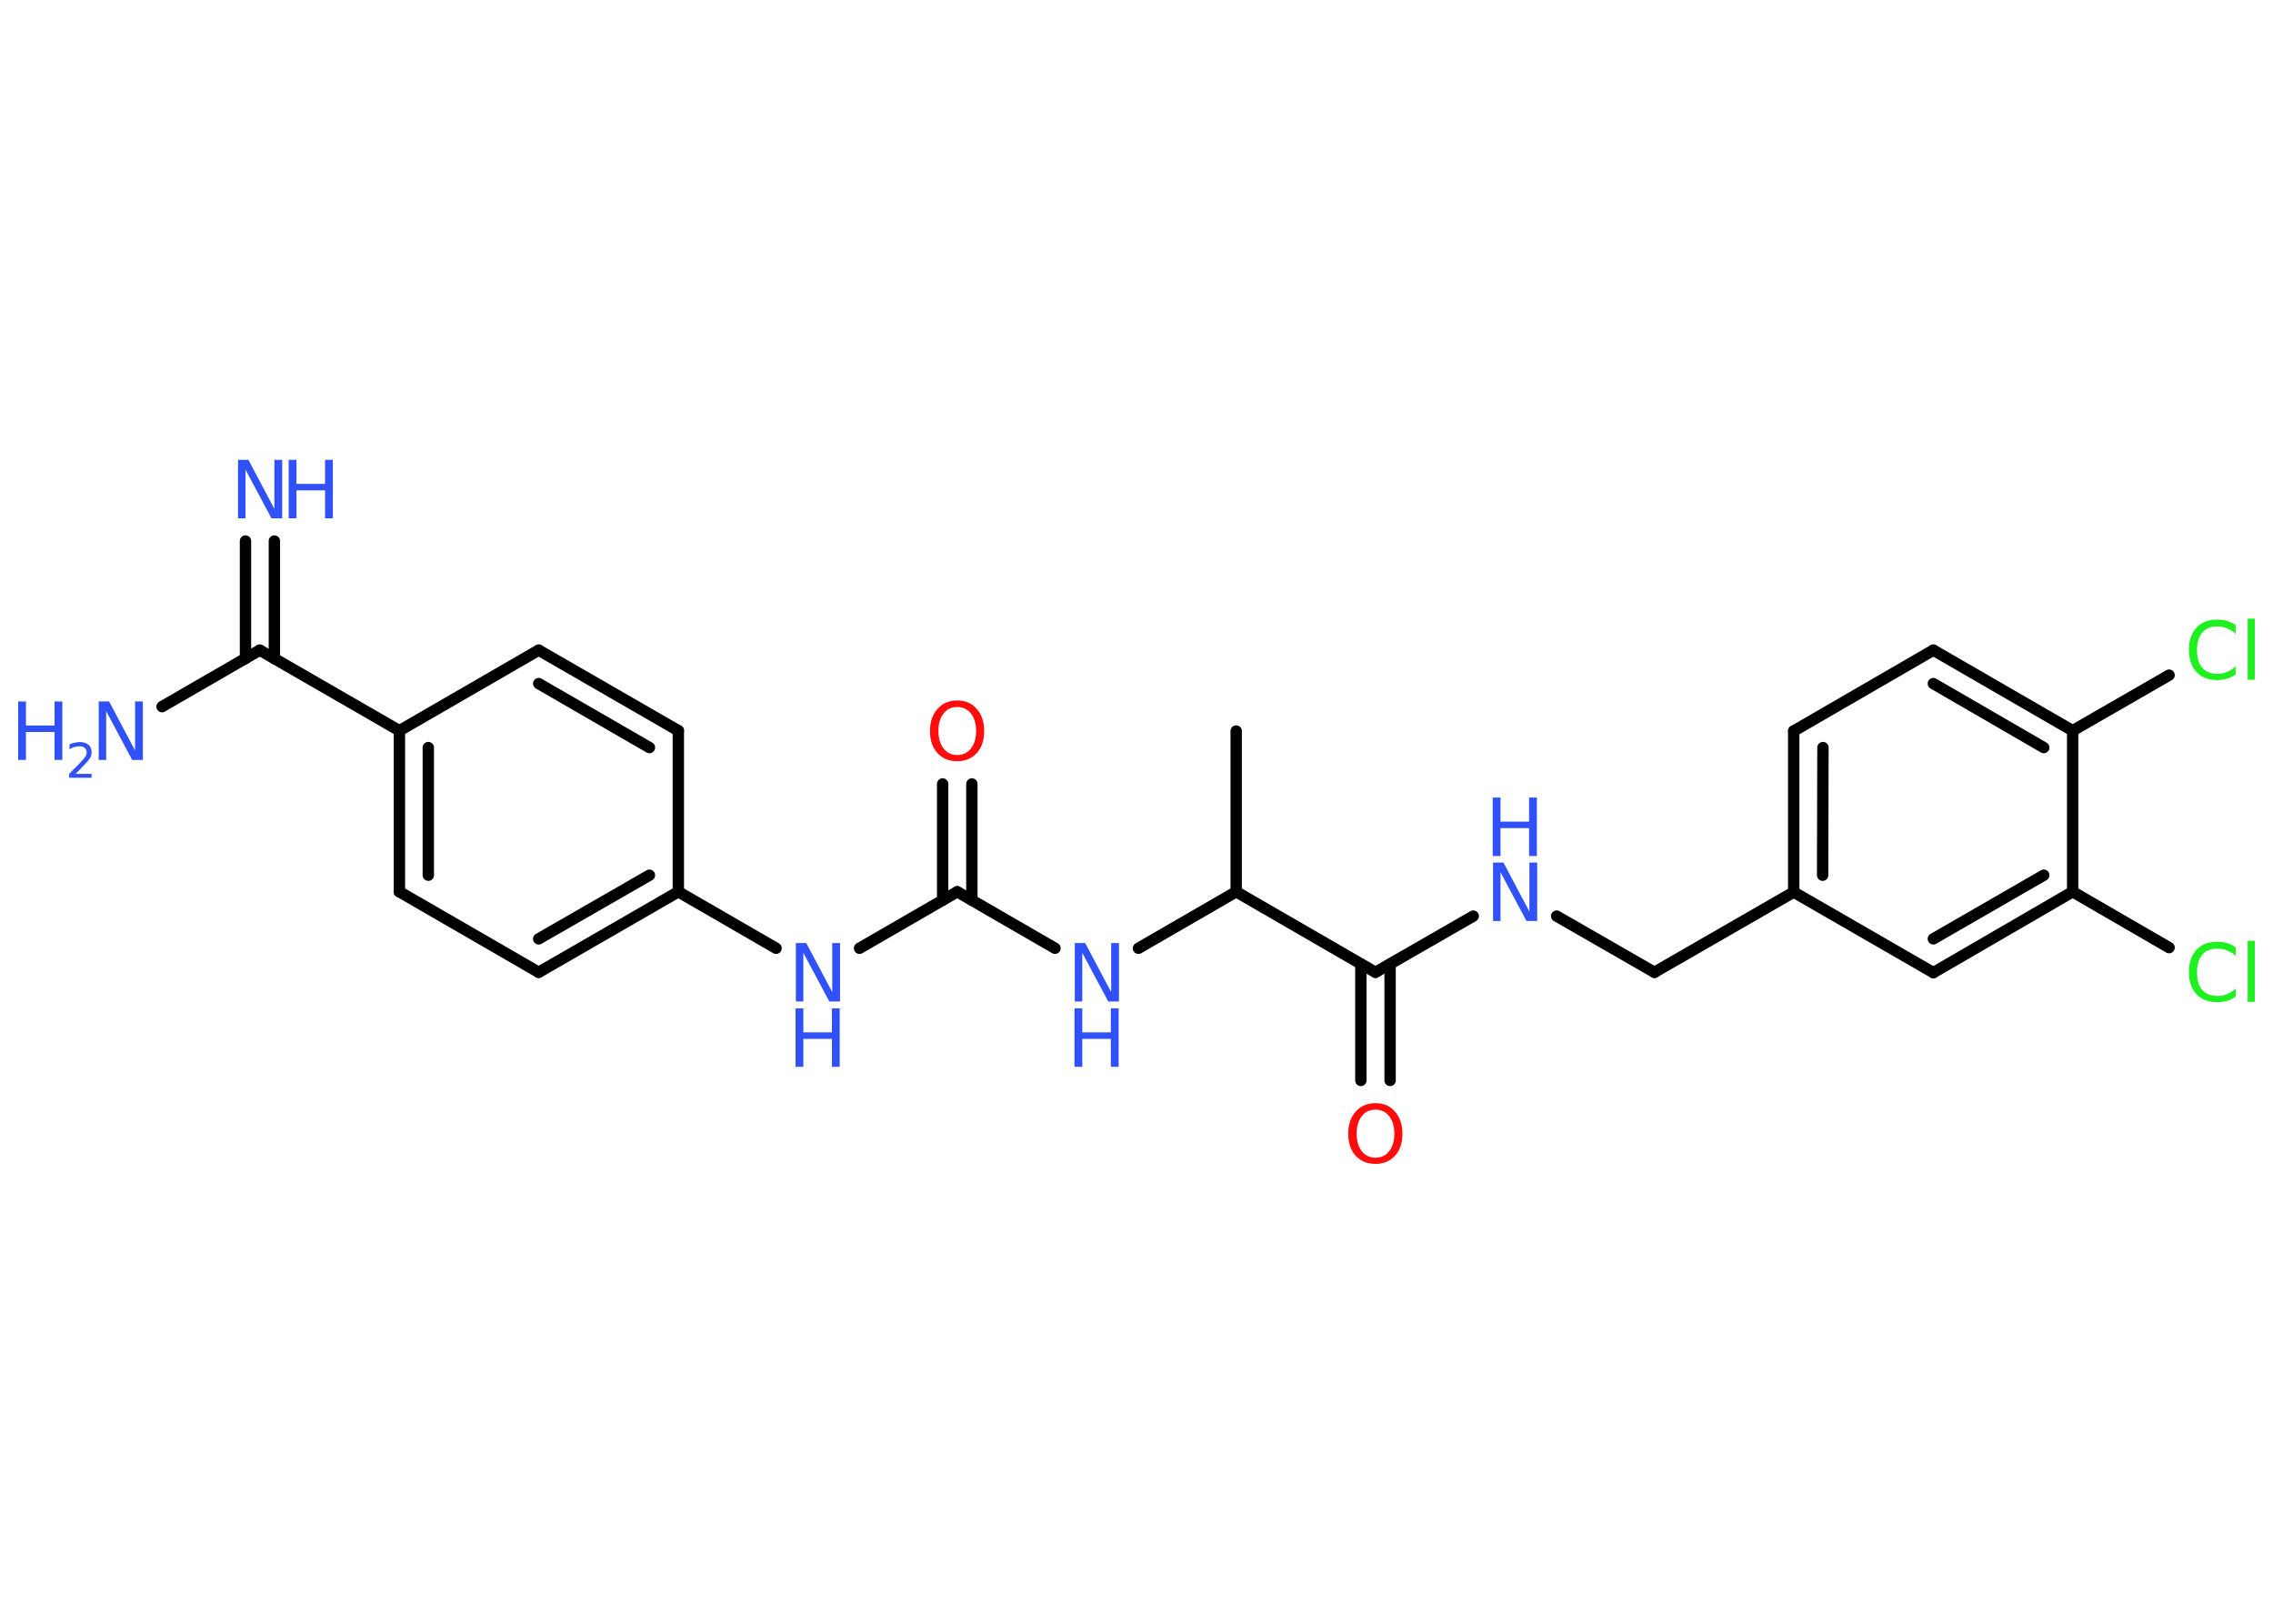<?xml version='1.0' encoding='UTF-8'?>
<!DOCTYPE svg PUBLIC "-//W3C//DTD SVG 1.1//EN" "http://www.w3.org/Graphics/SVG/1.1/DTD/svg11.dtd">
<svg version='1.2' xmlns='http://www.w3.org/2000/svg' xmlns:xlink='http://www.w3.org/1999/xlink' width='70.0mm' height='50.0mm' viewBox='0 0 70.0 50.0'>
  <desc>Generated by the Chemistry Development Kit (http://github.com/cdk)</desc>
  <g stroke-linecap='round' stroke-linejoin='round' stroke='#000000' stroke-width='.35' fill='#3050F8'>
    <rect x='.0' y='.0' width='70.0' height='50.0' fill='#FFFFFF' stroke='none'/>
    <g id='mol1' class='mol'>
      <line id='mol1bnd1' class='bond' x1='38.07' y1='22.51' x2='38.07' y2='27.46'/>
      <line id='mol1bnd2' class='bond' x1='38.07' y1='27.46' x2='35.06' y2='29.2'/>
      <line id='mol1bnd3' class='bond' x1='32.49' y1='29.2' x2='29.48' y2='27.46'/>
      <g id='mol1bnd4' class='bond'>
        <line x1='29.03' y1='27.72' x2='29.03' y2='24.14'/>
        <line x1='29.93' y1='27.72' x2='29.93' y2='24.14'/>
      </g>
      <line id='mol1bnd5' class='bond' x1='29.48' y1='27.46' x2='26.47' y2='29.2'/>
      <line id='mol1bnd6' class='bond' x1='23.9' y1='29.2' x2='20.89' y2='27.46'/>
      <g id='mol1bnd7' class='bond'>
        <line x1='16.59' y1='29.94' x2='20.89' y2='27.46'/>
        <line x1='16.59' y1='28.91' x2='20.0' y2='26.95'/>
      </g>
      <line id='mol1bnd8' class='bond' x1='16.59' y1='29.94' x2='12.3' y2='27.46'/>
      <g id='mol1bnd9' class='bond'>
        <line x1='12.3' y1='22.5' x2='12.3' y2='27.46'/>
        <line x1='13.19' y1='23.02' x2='13.19' y2='26.95'/>
      </g>
      <line id='mol1bnd10' class='bond' x1='12.3' y1='22.5' x2='8.0' y2='20.02'/>
      <g id='mol1bnd11' class='bond'>
        <line x1='7.56' y1='20.28' x2='7.56' y2='16.66'/>
        <line x1='8.45' y1='20.28' x2='8.45' y2='16.66'/>
      </g>
      <line id='mol1bnd12' class='bond' x1='8.0' y1='20.02' x2='4.99' y2='21.76'/>
      <line id='mol1bnd13' class='bond' x1='12.3' y1='22.5' x2='16.59' y2='20.02'/>
      <g id='mol1bnd14' class='bond'>
        <line x1='20.89' y1='22.5' x2='16.59' y2='20.02'/>
        <line x1='20.0' y1='23.02' x2='16.59' y2='21.05'/>
      </g>
      <line id='mol1bnd15' class='bond' x1='20.89' y1='27.46' x2='20.89' y2='22.5'/>
      <line id='mol1bnd16' class='bond' x1='38.07' y1='27.46' x2='42.36' y2='29.94'/>
      <g id='mol1bnd17' class='bond'>
        <line x1='42.81' y1='29.69' x2='42.81' y2='33.27'/>
        <line x1='41.91' y1='29.69' x2='41.91' y2='33.27'/>
      </g>
      <line id='mol1bnd18' class='bond' x1='42.36' y1='29.94' x2='45.37' y2='28.21'/>
      <line id='mol1bnd19' class='bond' x1='47.94' y1='28.21' x2='50.95' y2='29.94'/>
      <line id='mol1bnd20' class='bond' x1='50.95' y1='29.94' x2='55.24' y2='27.47'/>
      <g id='mol1bnd21' class='bond'>
        <line x1='55.24' y1='22.51' x2='55.24' y2='27.47'/>
        <line x1='56.14' y1='23.02' x2='56.13' y2='26.95'/>
      </g>
      <line id='mol1bnd22' class='bond' x1='55.24' y1='22.51' x2='59.54' y2='20.02'/>
      <g id='mol1bnd23' class='bond'>
        <line x1='63.83' y1='22.5' x2='59.54' y2='20.02'/>
        <line x1='62.94' y1='23.02' x2='59.54' y2='21.05'/>
      </g>
      <line id='mol1bnd24' class='bond' x1='63.83' y1='22.5' x2='66.8' y2='20.79'/>
      <line id='mol1bnd25' class='bond' x1='63.83' y1='22.5' x2='63.83' y2='27.46'/>
      <line id='mol1bnd26' class='bond' x1='63.83' y1='27.46' x2='66.8' y2='29.18'/>
      <g id='mol1bnd27' class='bond'>
        <line x1='59.54' y1='29.95' x2='63.83' y2='27.46'/>
        <line x1='59.54' y1='28.91' x2='62.94' y2='26.95'/>
      </g>
      <line id='mol1bnd28' class='bond' x1='55.24' y1='27.47' x2='59.54' y2='29.95'/>
      <g id='mol1atm3' class='atom'>
        <path d='M33.09 29.04h.33l.8 1.51v-1.51h.24v1.8h-.33l-.8 -1.5v1.5h-.23v-1.8z' stroke='none'/>
        <path d='M33.09 31.05h.24v.74h.88v-.74h.24v1.8h-.24v-.86h-.88v.86h-.24v-1.8z' stroke='none'/>
      </g>
      <path id='mol1atm5' class='atom' d='M29.48 21.77q-.27 .0 -.42 .2q-.16 .2 -.16 .54q.0 .34 .16 .54q.16 .2 .42 .2q.26 .0 .42 -.2q.16 -.2 .16 -.54q.0 -.34 -.16 -.54q-.16 -.2 -.42 -.2zM29.48 21.57q.38 .0 .6 .26q.23 .26 .23 .68q.0 .43 -.23 .68q-.23 .25 -.6 .25q-.38 .0 -.61 -.25q-.23 -.25 -.23 -.68q.0 -.42 .23 -.68q.23 -.26 .61 -.26z' stroke='none' fill='#FF0D0D'/>
      <g id='mol1atm6' class='atom'>
        <path d='M24.5 29.04h.33l.8 1.51v-1.51h.24v1.8h-.33l-.8 -1.5v1.5h-.23v-1.8z' stroke='none'/>
        <path d='M24.5 31.05h.24v.74h.88v-.74h.24v1.8h-.24v-.86h-.88v.86h-.24v-1.8z' stroke='none'/>
      </g>
      <g id='mol1atm12' class='atom'>
        <path d='M7.32 14.16h.33l.8 1.51v-1.51h.24v1.8h-.33l-.8 -1.5v1.5h-.23v-1.8z' stroke='none'/>
        <path d='M8.89 14.16h.24v.74h.88v-.74h.24v1.8h-.24v-.86h-.88v.86h-.24v-1.8z' stroke='none'/>
      </g>
      <g id='mol1atm13' class='atom'>
        <path d='M3.03 21.6h.33l.8 1.51v-1.51h.24v1.8h-.33l-.8 -1.5v1.5h-.23v-1.8z' stroke='none'/>
        <path d='M.56 21.6h.24v.74h.88v-.74h.24v1.8h-.24v-.86h-.88v.86h-.24v-1.8z' stroke='none'/>
        <path d='M2.31 23.83h.51v.12h-.69v-.12q.08 -.09 .23 -.23q.14 -.15 .18 -.19q.07 -.08 .1 -.13q.03 -.06 .03 -.11q.0 -.09 -.06 -.14q-.06 -.05 -.16 -.05q-.07 .0 -.15 .02q-.08 .02 -.16 .07v-.15q.09 -.04 .17 -.05q.08 -.02 .14 -.02q.17 .0 .27 .08q.1 .08 .1 .23q.0 .07 -.02 .13q-.02 .06 -.09 .14q-.02 .02 -.11 .12q-.1 .1 -.27 .28z' stroke='none'/>
      </g>
      <path id='mol1atm17' class='atom' d='M42.36 34.17q-.27 .0 -.42 .2q-.16 .2 -.16 .54q.0 .34 .16 .54q.16 .2 .42 .2q.26 .0 .42 -.2q.16 -.2 .16 -.54q.0 -.34 -.16 -.54q-.16 -.2 -.42 -.2zM42.36 33.97q.38 .0 .6 .26q.23 .26 .23 .68q.0 .43 -.23 .68q-.23 .25 -.6 .25q-.38 .0 -.61 -.25q-.23 -.25 -.23 -.68q.0 -.42 .23 -.68q.23 -.26 .61 -.26z' stroke='none' fill='#FF0D0D'/>
      <g id='mol1atm18' class='atom'>
        <path d='M45.97 26.56h.33l.8 1.51v-1.51h.24v1.8h-.33l-.8 -1.5v1.5h-.23v-1.8z' stroke='none'/>
        <path d='M45.97 24.56h.24v.74h.88v-.74h.24v1.8h-.24v-.86h-.88v.86h-.24v-1.8z' stroke='none'/>
      </g>
      <path id='mol1atm24' class='atom' d='M68.85 19.26v.26q-.12 -.12 -.26 -.17q-.14 -.06 -.3 -.06q-.31 .0 -.47 .19q-.16 .19 -.16 .54q.0 .36 .16 .54q.16 .19 .47 .19q.16 .0 .3 -.06q.14 -.06 .26 -.17v.25q-.13 .09 -.27 .13q-.14 .04 -.3 .04q-.41 .0 -.64 -.25q-.23 -.25 -.23 -.68q.0 -.43 .23 -.68q.23 -.25 .64 -.25q.16 .0 .3 .04q.14 .04 .27 .13zM69.22 19.05h.22v1.88h-.22v-1.88z' stroke='none' fill='#1FF01F'/>
      <path id='mol1atm26' class='atom' d='M68.85 29.18v.26q-.12 -.12 -.26 -.17q-.14 -.06 -.3 -.06q-.31 .0 -.47 .19q-.16 .19 -.16 .54q.0 .36 .16 .54q.16 .19 .47 .19q.16 .0 .3 -.06q.14 -.06 .26 -.17v.25q-.13 .09 -.27 .13q-.14 .04 -.3 .04q-.41 .0 -.64 -.25q-.23 -.25 -.23 -.68q.0 -.43 .23 -.68q.23 -.25 .64 -.25q.16 .0 .3 .04q.14 .04 .27 .13zM69.22 28.97h.22v1.88h-.22v-1.88z' stroke='none' fill='#1FF01F'/>
    </g>
  </g>
</svg>
